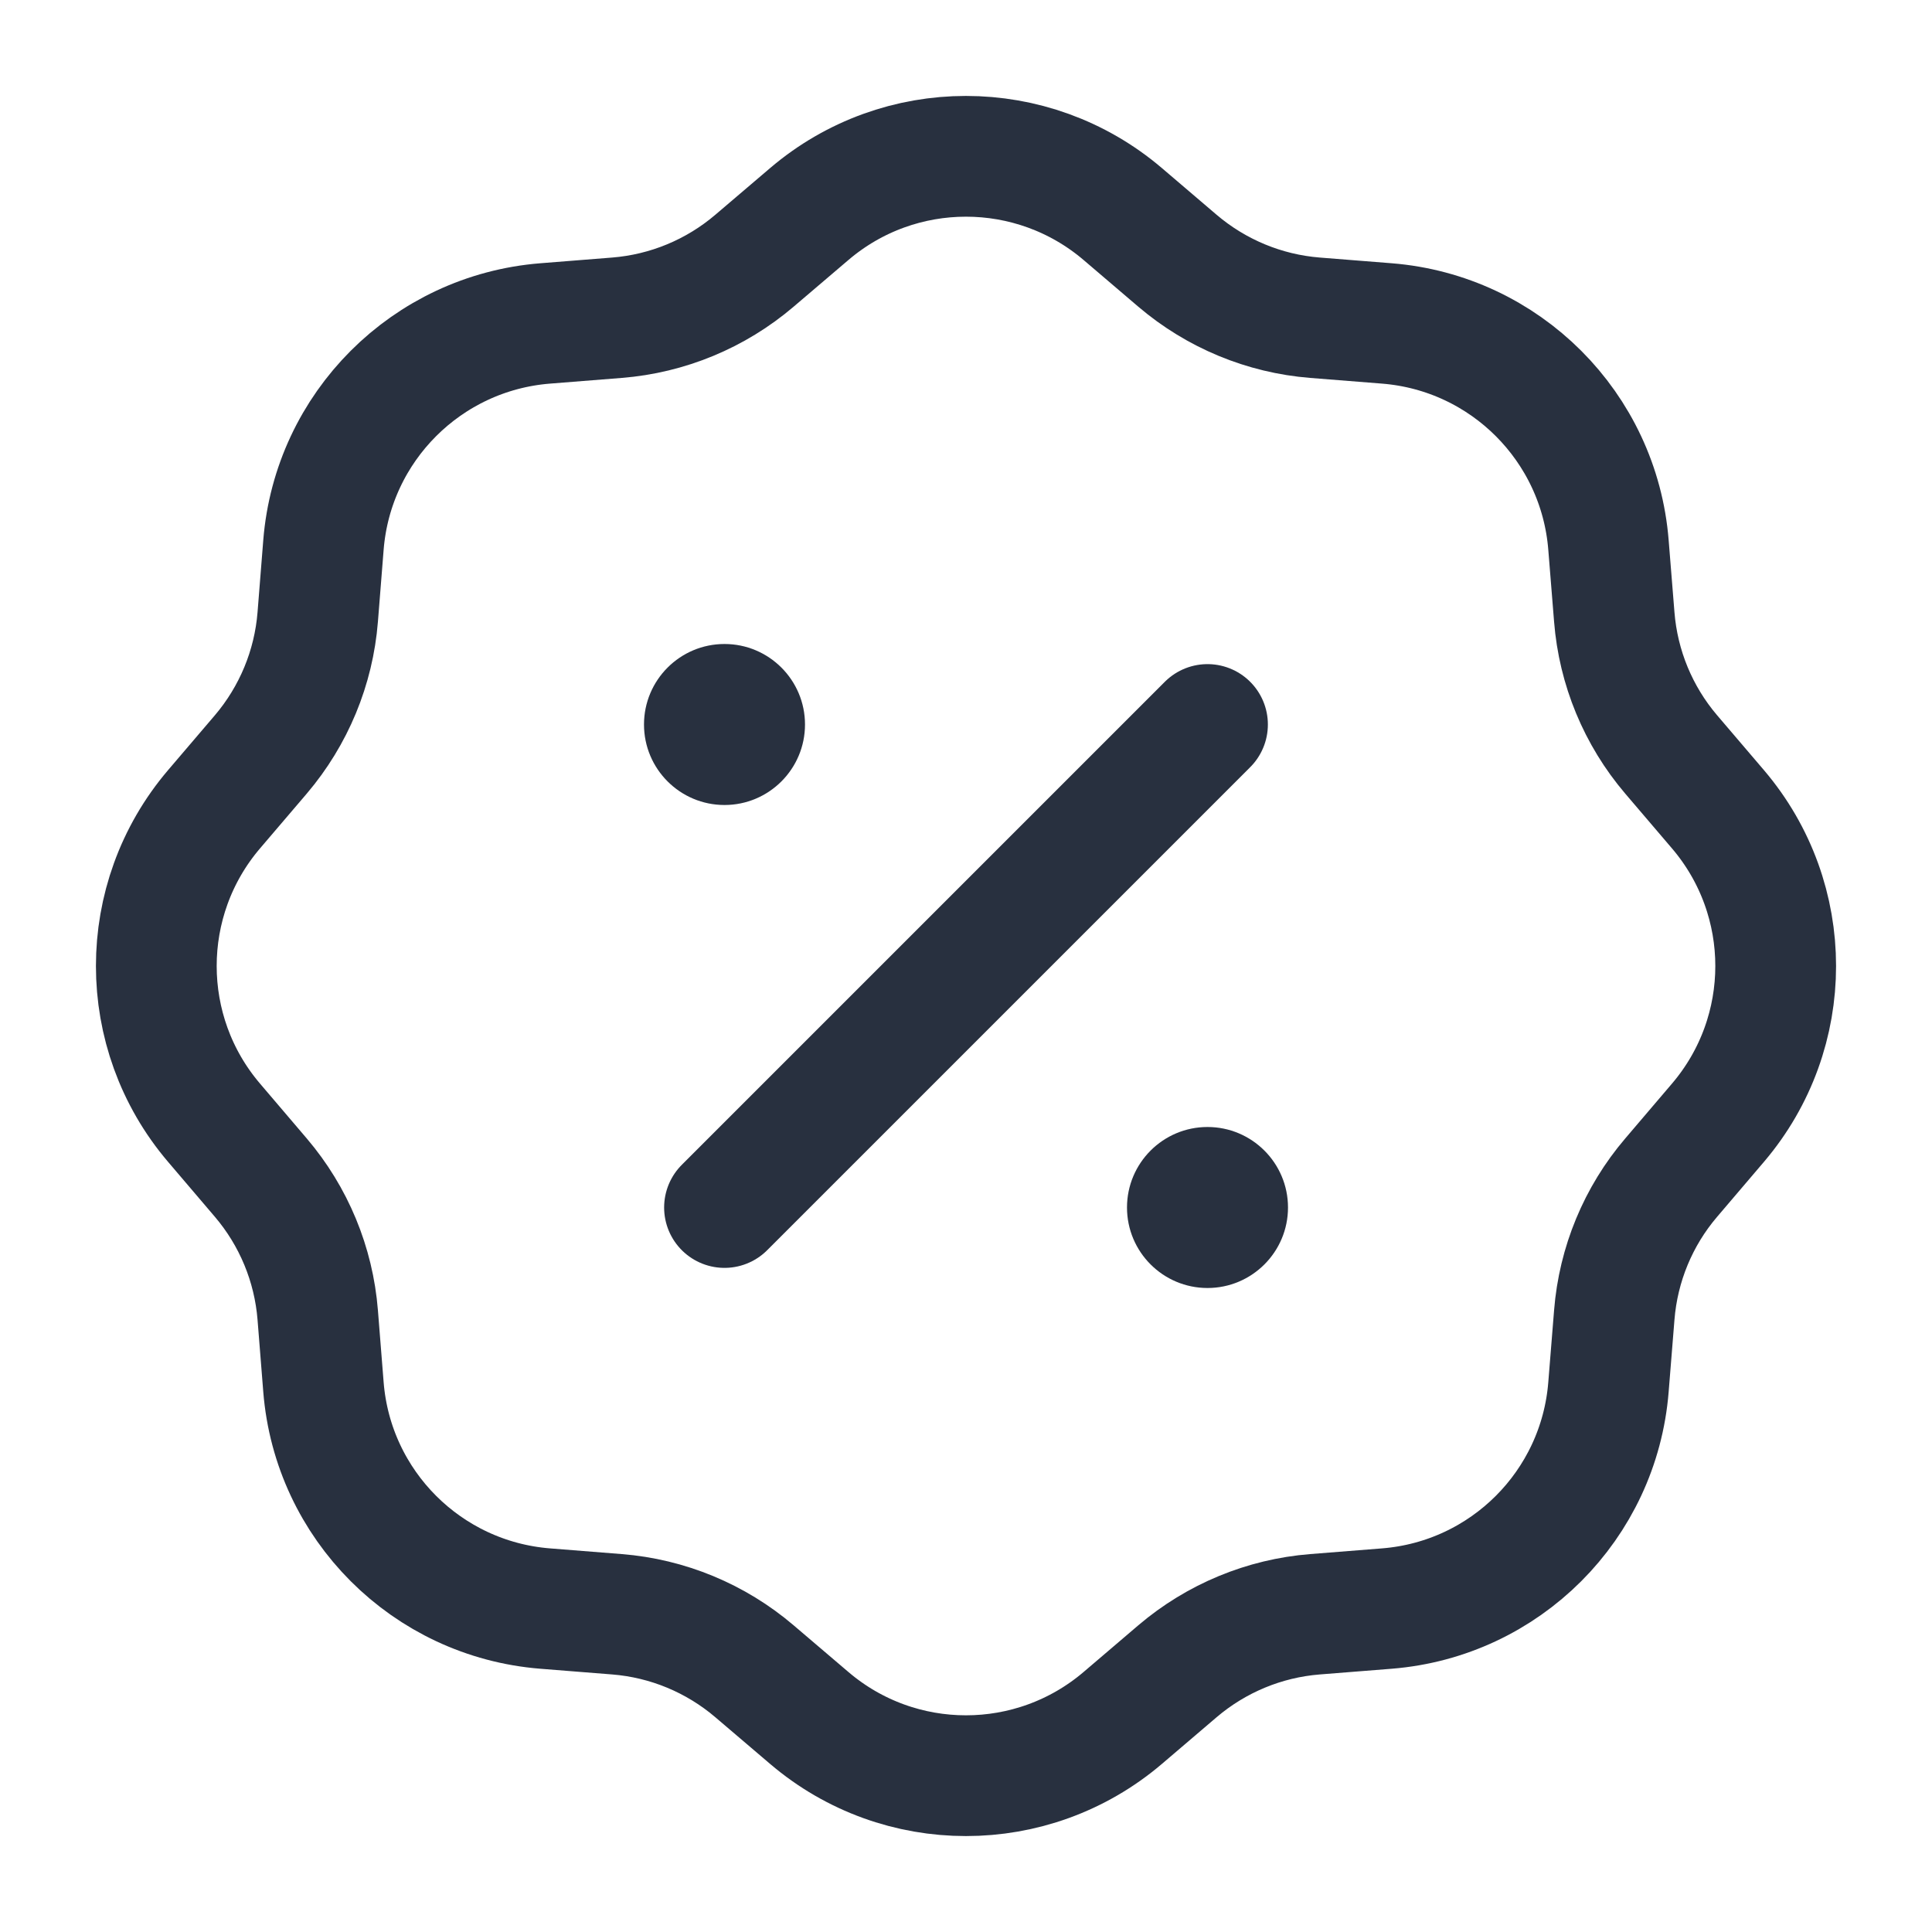 <svg width="24" height="24" viewBox="0 0 24 24" fill="none" xmlns="http://www.w3.org/2000/svg">
<path d="M10 9C10 9.552 9.552 10 9 10C8.448 10 8 9.552 8 9C8 8.448 8.448 8 9 8C9.552 8 10 8.448 10 9Z" fill="#28303F"/>
<path d="M16 15C16 15.552 15.552 16 15 16C14.448 16 14 15.552 14 15C14 14.448 14.448 14 15 14C15.552 14 16 14.448 16 15Z" fill="#28303F"/>
<path d="M10.054 2.658C11.175 1.703 12.824 1.703 13.946 2.658L14.628 3.24C15.109 3.649 15.706 3.897 16.335 3.947L17.23 4.018C18.698 4.136 19.864 5.302 19.981 6.77L20.053 7.664C20.103 8.294 20.35 8.891 20.76 9.372L21.342 10.054C22.297 11.175 22.297 12.825 21.342 13.946L20.76 14.629C20.35 15.109 20.103 15.706 20.053 16.336L19.981 17.23C19.864 18.698 18.698 19.864 17.23 19.982L16.335 20.053C15.706 20.103 15.109 20.351 14.628 20.76L13.946 21.342C12.824 22.297 11.175 22.297 10.054 21.342L9.371 20.76C8.891 20.351 8.293 20.103 7.664 20.053L6.77 19.982C5.302 19.864 4.135 18.698 4.018 17.23L3.947 16.336C3.897 15.706 3.649 15.109 3.24 14.629L2.658 13.946C1.703 12.825 1.703 11.175 2.658 10.054L3.24 9.372C3.649 8.891 3.897 8.294 3.947 7.664L4.018 6.77C4.135 5.302 5.302 4.136 6.77 4.018L7.664 3.947C8.293 3.897 8.891 3.649 9.371 3.24L10.054 2.658Z" stroke="#28303F" stroke-width="1.5"/>
<path d="M9 15L15 9" stroke="#28303F" stroke-width="1.5" stroke-linecap="round"/>
</svg>

